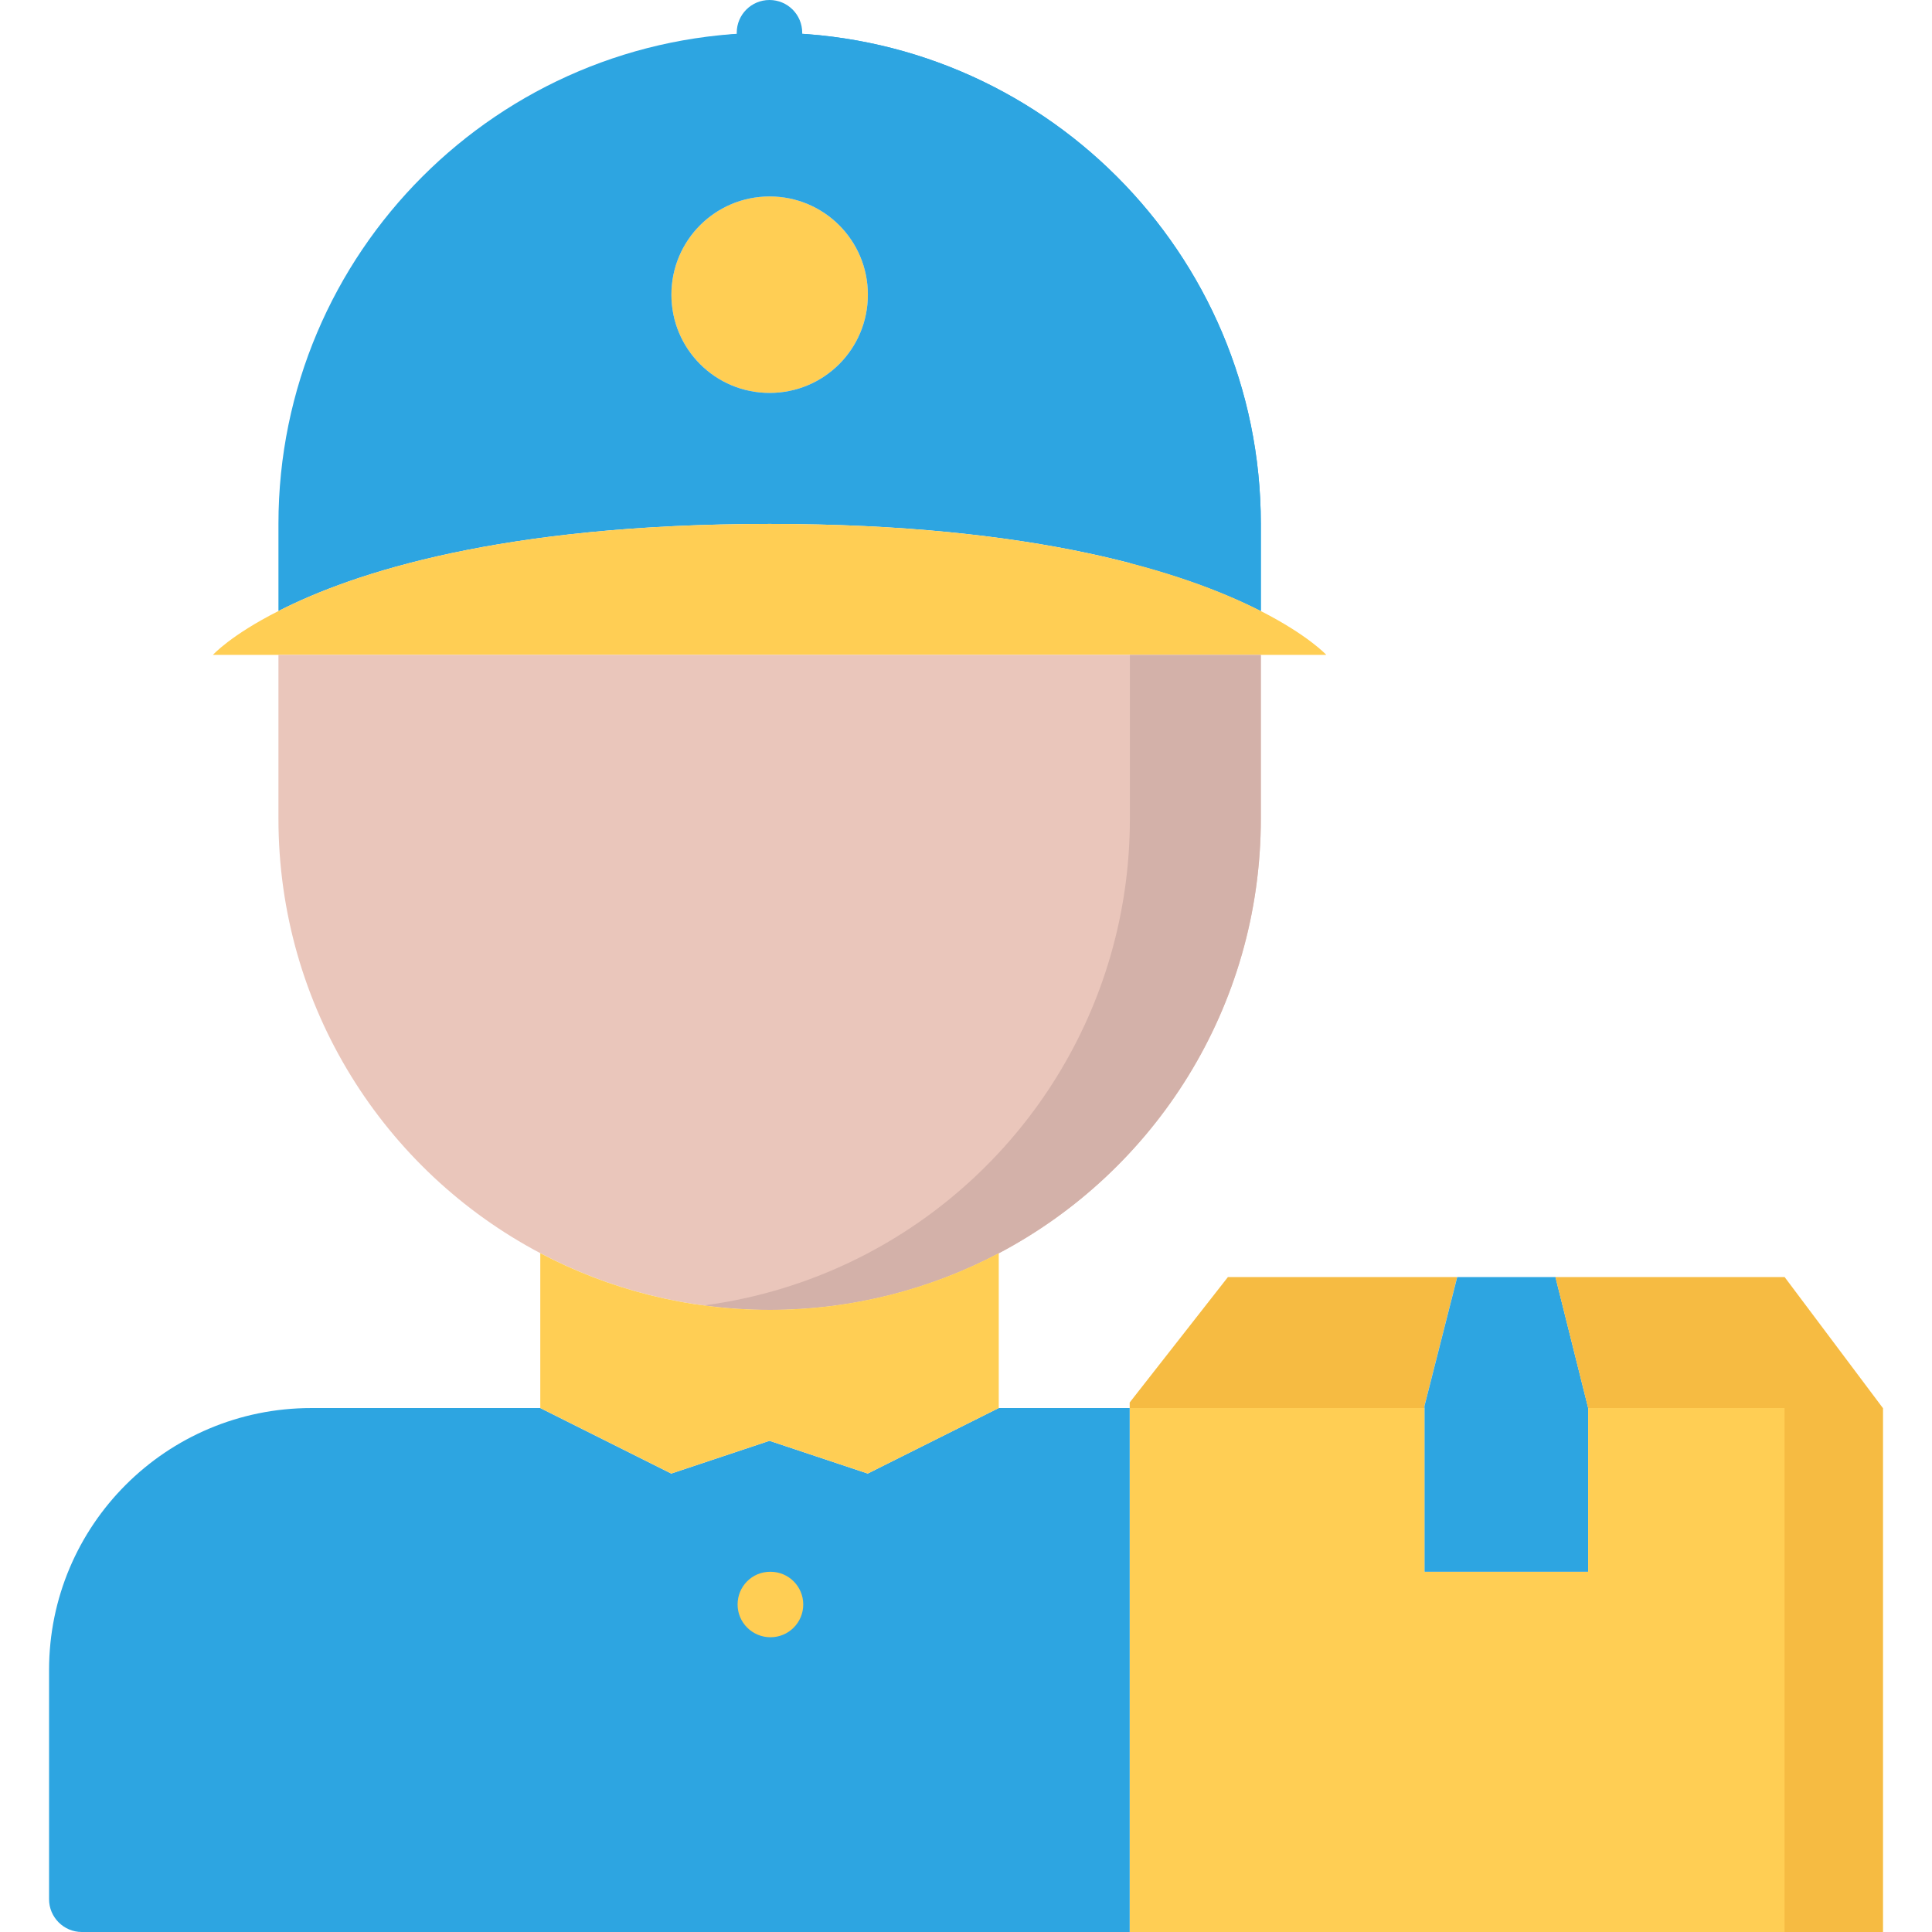 <svg width="66" height="66" viewBox="0 0 66 66" fill="none" xmlns="http://www.w3.org/2000/svg">
<g clip-path="url(#clip0)">
<path d="M26.287 3.356C25.668 3.356 25.168 2.856 25.168 2.237V1.119C25.168 0.5 25.668 -2.86102e-06 26.287 -2.86102e-06C26.905 -2.86102e-06 27.405 0.5 27.405 1.119V2.237C27.405 2.856 26.905 3.356 26.287 3.356Z" fill="#2DA5E1"/>
<path d="M26.292 6.711C28.149 6.711 29.648 8.21 29.648 10.067C29.648 11.924 28.149 13.423 26.292 13.423C24.434 13.423 22.936 11.924 22.936 10.067C22.936 8.21 24.434 6.711 26.292 6.711Z" fill="#FFCE54"/>
<path d="M26.292 17.898C17.142 17.898 12.072 19.564 9.512 20.874V17.898C9.512 8.635 17.028 1.118 26.292 1.118C35.554 1.118 43.072 8.635 43.072 17.898V20.874C40.509 19.564 35.443 17.898 26.292 17.898ZM29.648 10.067C29.648 8.21 28.149 6.711 26.292 6.711C24.435 6.711 22.936 8.21 22.936 10.067C22.936 11.924 24.435 13.423 26.292 13.423C28.149 13.423 29.648 11.924 29.648 10.067Z" fill="#2DA5E1"/>
<path d="M26.292 1.118C25.532 1.118 24.789 1.187 24.055 1.283C32.257 2.38 38.598 9.395 38.598 17.898V19.239C40.569 19.753 42.032 20.342 43.072 20.874V17.898C43.072 8.635 35.554 1.118 26.292 1.118Z" fill="#2DA5E1"/>
<path d="M43.071 20.874C44.693 21.701 45.309 22.372 45.309 22.372H7.273C7.273 22.372 7.876 21.701 9.511 20.874C12.072 19.564 17.141 17.898 26.291 17.898C35.442 17.898 40.508 19.564 43.071 20.874Z" fill="#FFCE54"/>
<path d="M43.072 22.372V27.967C43.072 34.41 39.448 40.004 34.123 42.812C31.785 44.044 29.121 44.747 26.292 44.747C23.461 44.747 20.799 44.043 18.461 42.812C13.136 40.004 9.512 34.41 9.512 27.967V22.372H43.072Z" fill="#EAC6BB"/>
<path d="M38.598 22.372V27.967C38.598 34.41 34.973 40.004 29.648 42.812C27.938 43.714 26.052 44.328 24.055 44.595C24.787 44.694 25.532 44.748 26.292 44.748C29.122 44.748 31.785 44.044 34.123 42.813C39.448 40.005 43.072 34.412 43.072 27.968V22.374H38.598V22.372Z" fill="#D3B1A9"/>
<path d="M48.66 48.034V48.101H38.592V47.911L41.948 43.626H49.779L48.66 48.034Z" fill="#F6BB42"/>
<path d="M53.137 43.626L54.255 48.101H48.662V48.034L49.781 43.626H53.137Z" fill="#2DA5E1"/>
<path d="M60.965 43.626L64.322 48.101H54.253L53.135 43.626H60.965Z" fill="#F6BB42"/>
<path d="M48.662 48.101H54.255V53.695H48.662V48.101Z" fill="#2DA5E1"/>
<path d="M64.322 48.101V66H38.592V48.101H48.66V53.695H54.253V48.101H64.322Z" fill="#FFCE54"/>
<path d="M60.963 48.101H64.321V66H60.963V48.101Z" fill="#F6BB42"/>
<path d="M38.592 48.101V66H2.794C2.178 66 1.676 65.496 1.676 64.881V57.051C1.676 52.106 5.681 48.101 10.636 48.101H18.456L22.931 50.339L26.287 49.22L29.643 50.339L34.118 48.101H38.592Z" fill="#2DA5E1"/>
<path d="M34.119 42.811V48.101L29.644 50.339L26.288 49.22L22.932 50.339L18.457 48.101V42.811C20.795 44.043 23.458 44.746 26.288 44.746C29.117 44.746 31.781 44.041 34.119 42.811Z" fill="#FFCE54"/>
<path d="M26.321 55.931C25.703 55.931 25.197 55.431 25.197 54.812C25.197 54.193 25.692 53.694 26.309 53.694H26.321C26.939 53.694 27.44 54.193 27.44 54.812C27.44 55.431 26.939 55.931 26.321 55.931Z" fill="#FFCE54"/>
</g>
<defs>
<clipPath id="clip0">
<rect width="66" height="66" fill="white"/>
</clipPath>
</defs>
</svg>
